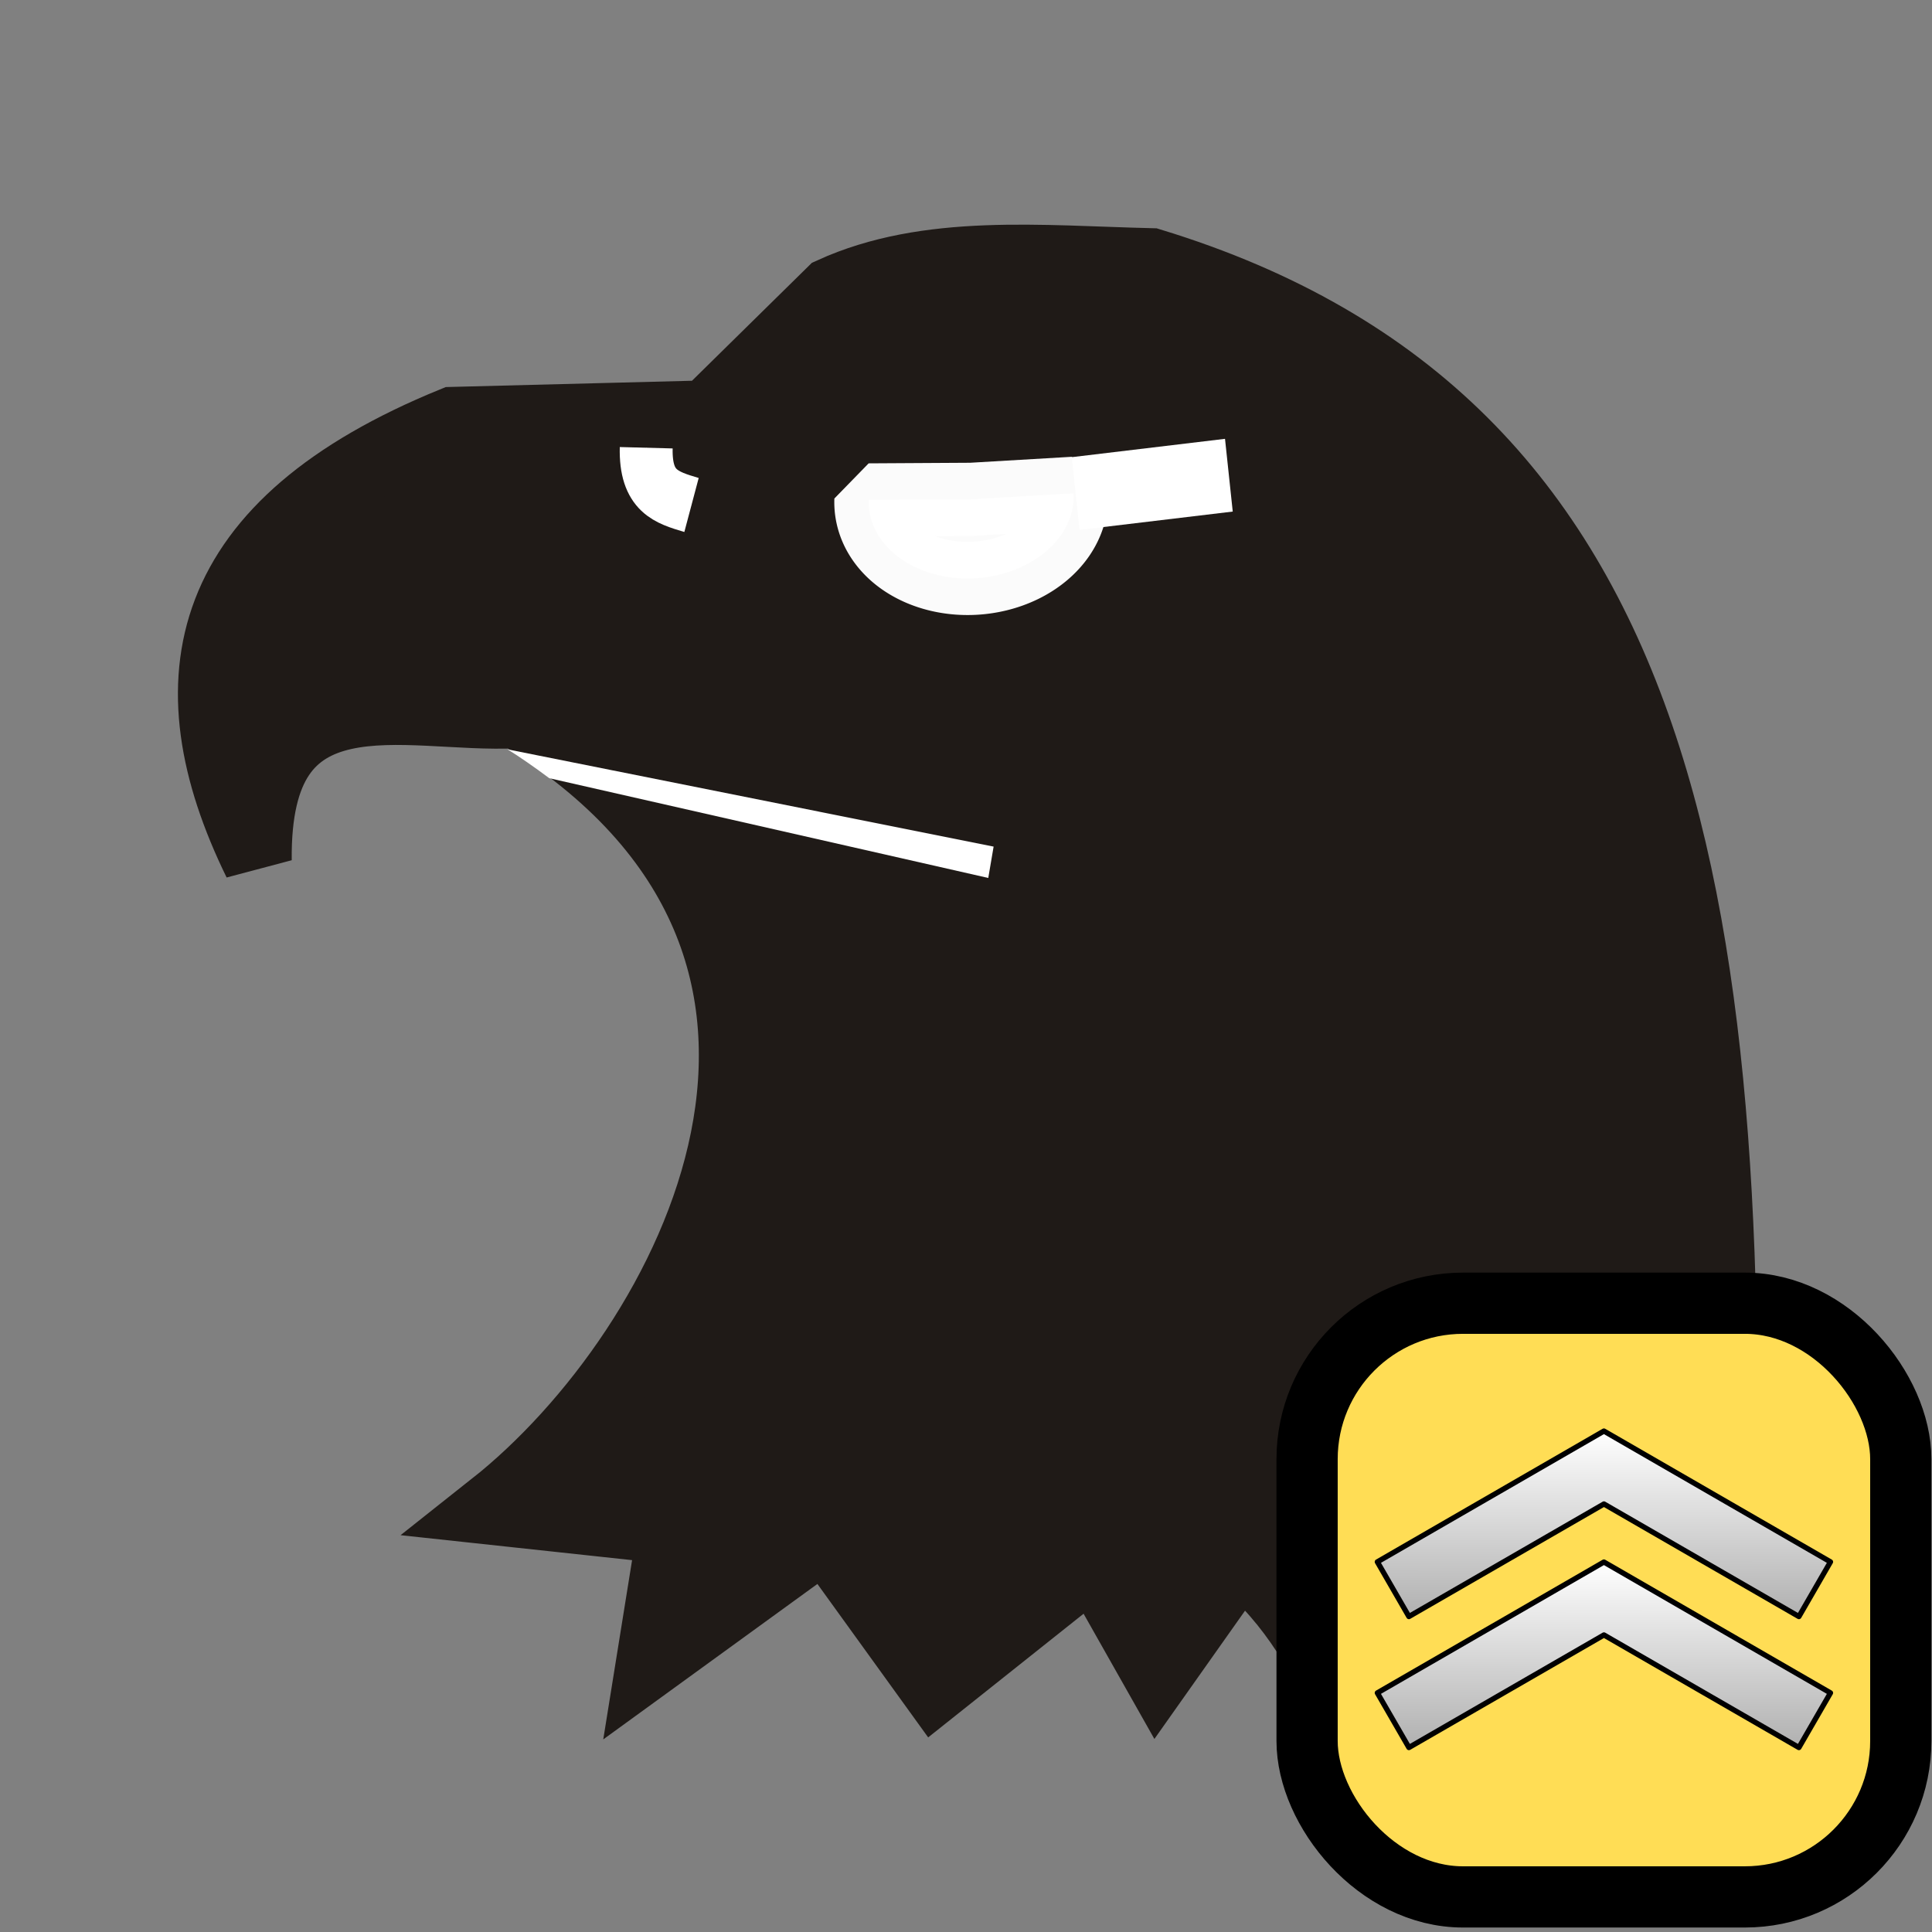 <?xml version="1.0" encoding="UTF-8" standalone="no"?>
<svg
   inkscape:version="1.2.2 (732a01da63, 2022-12-09)"
   sodipodi:docname="b+H.svg"
   id="svg12863"
   version="1.1"
   viewBox="0 0 50 50"
   clip-rule="evenodd"
   fill-rule="evenodd"
   image-rendering="optimizeQuality"
   shape-rendering="geometricPrecision"
   height="177.17"
   width="177.17"
   xmlns:inkscape="http://www.inkscape.org/namespaces/inkscape"
   xmlns:sodipodi="http://sodipodi.sourceforge.net/DTD/sodipodi-0.dtd"
   xmlns:xlink="http://www.w3.org/1999/xlink"
   xmlns="http://www.w3.org/2000/svg"
   xmlns:svg="http://www.w3.org/2000/svg"
   xmlns:rdf="http://www.w3.org/1999/02/22-rdf-syntax-ns#"
   xmlns:cc="http://creativecommons.org/ns#"
   xmlns:dc="http://purl.org/dc/elements/1.1/">
  <rect x="0" y="0" width="50" height="50" fill="#808080" stroke="none"/>
  <sodipodi:namedview
     inkscape:document-rotation="0"
     inkscape:current-layer="g13475"
     inkscape:window-maximized="1"
     inkscape:window-y="-9"
     inkscape:window-x="-9"
     inkscape:cy="55.866062"
     inkscape:cx="174.05136"
     inkscape:zoom="2.7118432"
     showguides="false"
     showgrid="false"
     id="namedview12865"
     inkscape:window-height="1001"
     inkscape:window-width="1920"
     inkscape:pageshadow="2"
     inkscape:pageopacity="0"
     guidetolerance="10"
     gridtolerance="10"
     objecttolerance="10"
     borderopacity="1"
     bordercolor="#666666"
     pagecolor="#ffffff"
     inkscape:showpageshadow="2"
     inkscape:pagecheckerboard="0"
     inkscape:deskcolor="#d1d1d1" />
  <defs
     id="defs12857">
    <linearGradient
       inkscape:collect="always"
       xlink:href="#linearGradient5309"
       id="linearGradient6072"
       gradientUnits="userSpaceOnUse"
       gradientTransform="matrix(-0.875,-0.505,-0.505,0.875,0.13,3.387)"
       x1="-7.35"
       y1="-0.989"
       x2="-9.228"
       y2="2.269" />
    <linearGradient
       inkscape:collect="always"
       id="linearGradient5309">
      <stop
         style="stop-color:#ffffff;stop-opacity:1;"
         offset="0"
         id="stop5305" />
      <stop
         style="stop-color:#b4b4b4;stop-opacity:1;"
         offset="1"
         id="stop5307" />
    </linearGradient>
    <linearGradient
       inkscape:collect="always"
       xlink:href="#linearGradient5309"
       id="linearGradient5311"
       x1="-7.35"
       y1="-0.989"
       x2="-9.228"
       y2="2.269"
       gradientUnits="userSpaceOnUse"
       gradientTransform="matrix(-0.875,-0.505,-0.505,0.875,0.13,0.565)" />
  </defs>
  <g
     transform="matrix(1.087,0,0,1.087,-73.923,-28.093)"
     id="g13475">
    <g
       transform="matrix(0.971,0,0,0.971,2.662,3.503)"
       id="g3155">
      <g
         id="g3145"
         transform="matrix(0.999,0,0,1.06,0.12,-3.966)">
        <path
           style="fill:#1f1a17;fill-opacity:1;stroke:#1f1a17;stroke-width:1.693;stroke-linecap:butt;stroke-linejoin:miter;stroke-miterlimit:4;stroke-dasharray:none;stroke-opacity:1"
           d="m 84.568,35.094 -6.217,0.15 c -6.203,2.384 -6.963,5.934 -4.794,10.112 -0.053,-4.63 3.609,-3.313 6.367,-3.446 9.56,5.47 4.256,14.806 -0.599,18.427 l 4.419,0.449 -0.524,3.071 4.27,-2.921 2.697,3.521 3.895,-2.921 1.573,2.622 2.022,-2.697 c 1.307,1.014 2.065,2.355 2.628,3.527 l 1.867,-3.227 c 1.231,0.812 1.876,2.045 2.846,3.071 v -4.12 l 4.419,2.622 C 110.009,46.436 108.312,35.261 95.504,31.573 92.794,31.513 90.013,31.229 87.639,32.247 Z"
           id="path13430"
           inkscape:connector-curvature="0"
           sodipodi:nodetypes="cccccccccccccccccccc" />
        <path
           style="fill:#ffffff;stroke:#ffffff;stroke-width:1.298;stroke-linecap:butt;stroke-linejoin:miter;stroke-miterlimit:4;stroke-dasharray:none;stroke-opacity:1"
           d="m 83.104,35.805 c -0.025,1.009 0.491,1.149 1.112,1.324"
           id="path13434"
           inkscape:connector-curvature="0"
           sodipodi:nodetypes="cc" />
        <path
           style="opacity:1;fill:#ffffff;fill-opacity:0.984;stroke:#ffffff;stroke-width:1.693;stroke-linecap:square;stroke-linejoin:bevel;stroke-miterlimit:4;stroke-dasharray:none;stroke-opacity:0.984;paint-order:normal"
           id="path13436"
           sodipodi:type="arc"
           sodipodi:cx="88.897865"
           sodipodi:cy="41.973846"
           sodipodi:rx="2.5158896"
           sodipodi:ry="1.8273305"
           sodipodi:start="0"
           sodipodi:end="3.2099747"
           d="m 91.414,41.974 a 2.516,1.827 0 0 1 -1.308,1.603 2.516,1.827 0 0 1 -2.564,-0.064 2.516,1.827 0 0 1 -1.154,-1.664 l 2.51,0.125 z"
           transform="rotate(-3.167)" />
        <path
           style="fill:#ffffff;stroke:#ffffff;stroke-width:1.693;stroke-linecap:butt;stroke-linejoin:miter;stroke-miterlimit:4;stroke-dasharray:none;stroke-opacity:1"
           d="m 93.644,36.864 3.761,-0.424"
           id="path13438"
           inkscape:connector-curvature="0" />
      </g>
      <path
         style="fill:#ffffff;stroke:none;stroke-width:0.26px;stroke-linecap:butt;stroke-linejoin:miter;stroke-opacity:1"
         d="m 79.743,41.383 c 0.311,0.195 0.64,0.423 1.021,0.707 l 10.764,2.446 0.131,-0.769 z"
         id="path3147"
         inkscape:connector-curvature="0"
         sodipodi:nodetypes="ccccc" />
    </g>
    <g
       id="g8990"
       transform="matrix(1.105,0,0,1.105,98.397,56.143)">
      <rect
         style="fill:#ffdd55;stroke:#000000;stroke-width:1.319;stroke-linecap:square;stroke-linejoin:round;stroke-dasharray:none;stroke-opacity:1"
         id="rect380"
         width="12.792"
         height="12.792"
         x="0.66"
         y="0.66"
         ry="3.36" />
      <path
         id="rect5280-9-8"
         style="fill:url(#linearGradient6072);fill-opacity:1;stroke:#000000;stroke-width:0.114;stroke-linecap:round;stroke-linejoin:round;stroke-miterlimit:4;stroke-dasharray:none;stroke-dashoffset:0;stroke-opacity:1;paint-order:normal"
         d="M 7.055,6.237 2.174,9.056 2.854,10.233 7.056,7.808 11.257,10.233 11.937,9.056 7.056,6.237 l -5.568e-4,0.002 z" />
      <path
         id="rect5280-9"
         style="fill:url(#linearGradient5311);fill-opacity:1;stroke:#000000;stroke-width:0.114;stroke-linecap:round;stroke-linejoin:round;stroke-miterlimit:4;stroke-dasharray:none;stroke-dashoffset:0;stroke-opacity:1;paint-order:normal"
         d="M 7.055,3.415 2.174,6.233 2.854,7.411 7.056,4.986 11.257,7.411 11.937,6.233 7.056,3.415 l -5.568e-4,0.002 z" />
    </g>
  </g>
</svg>
